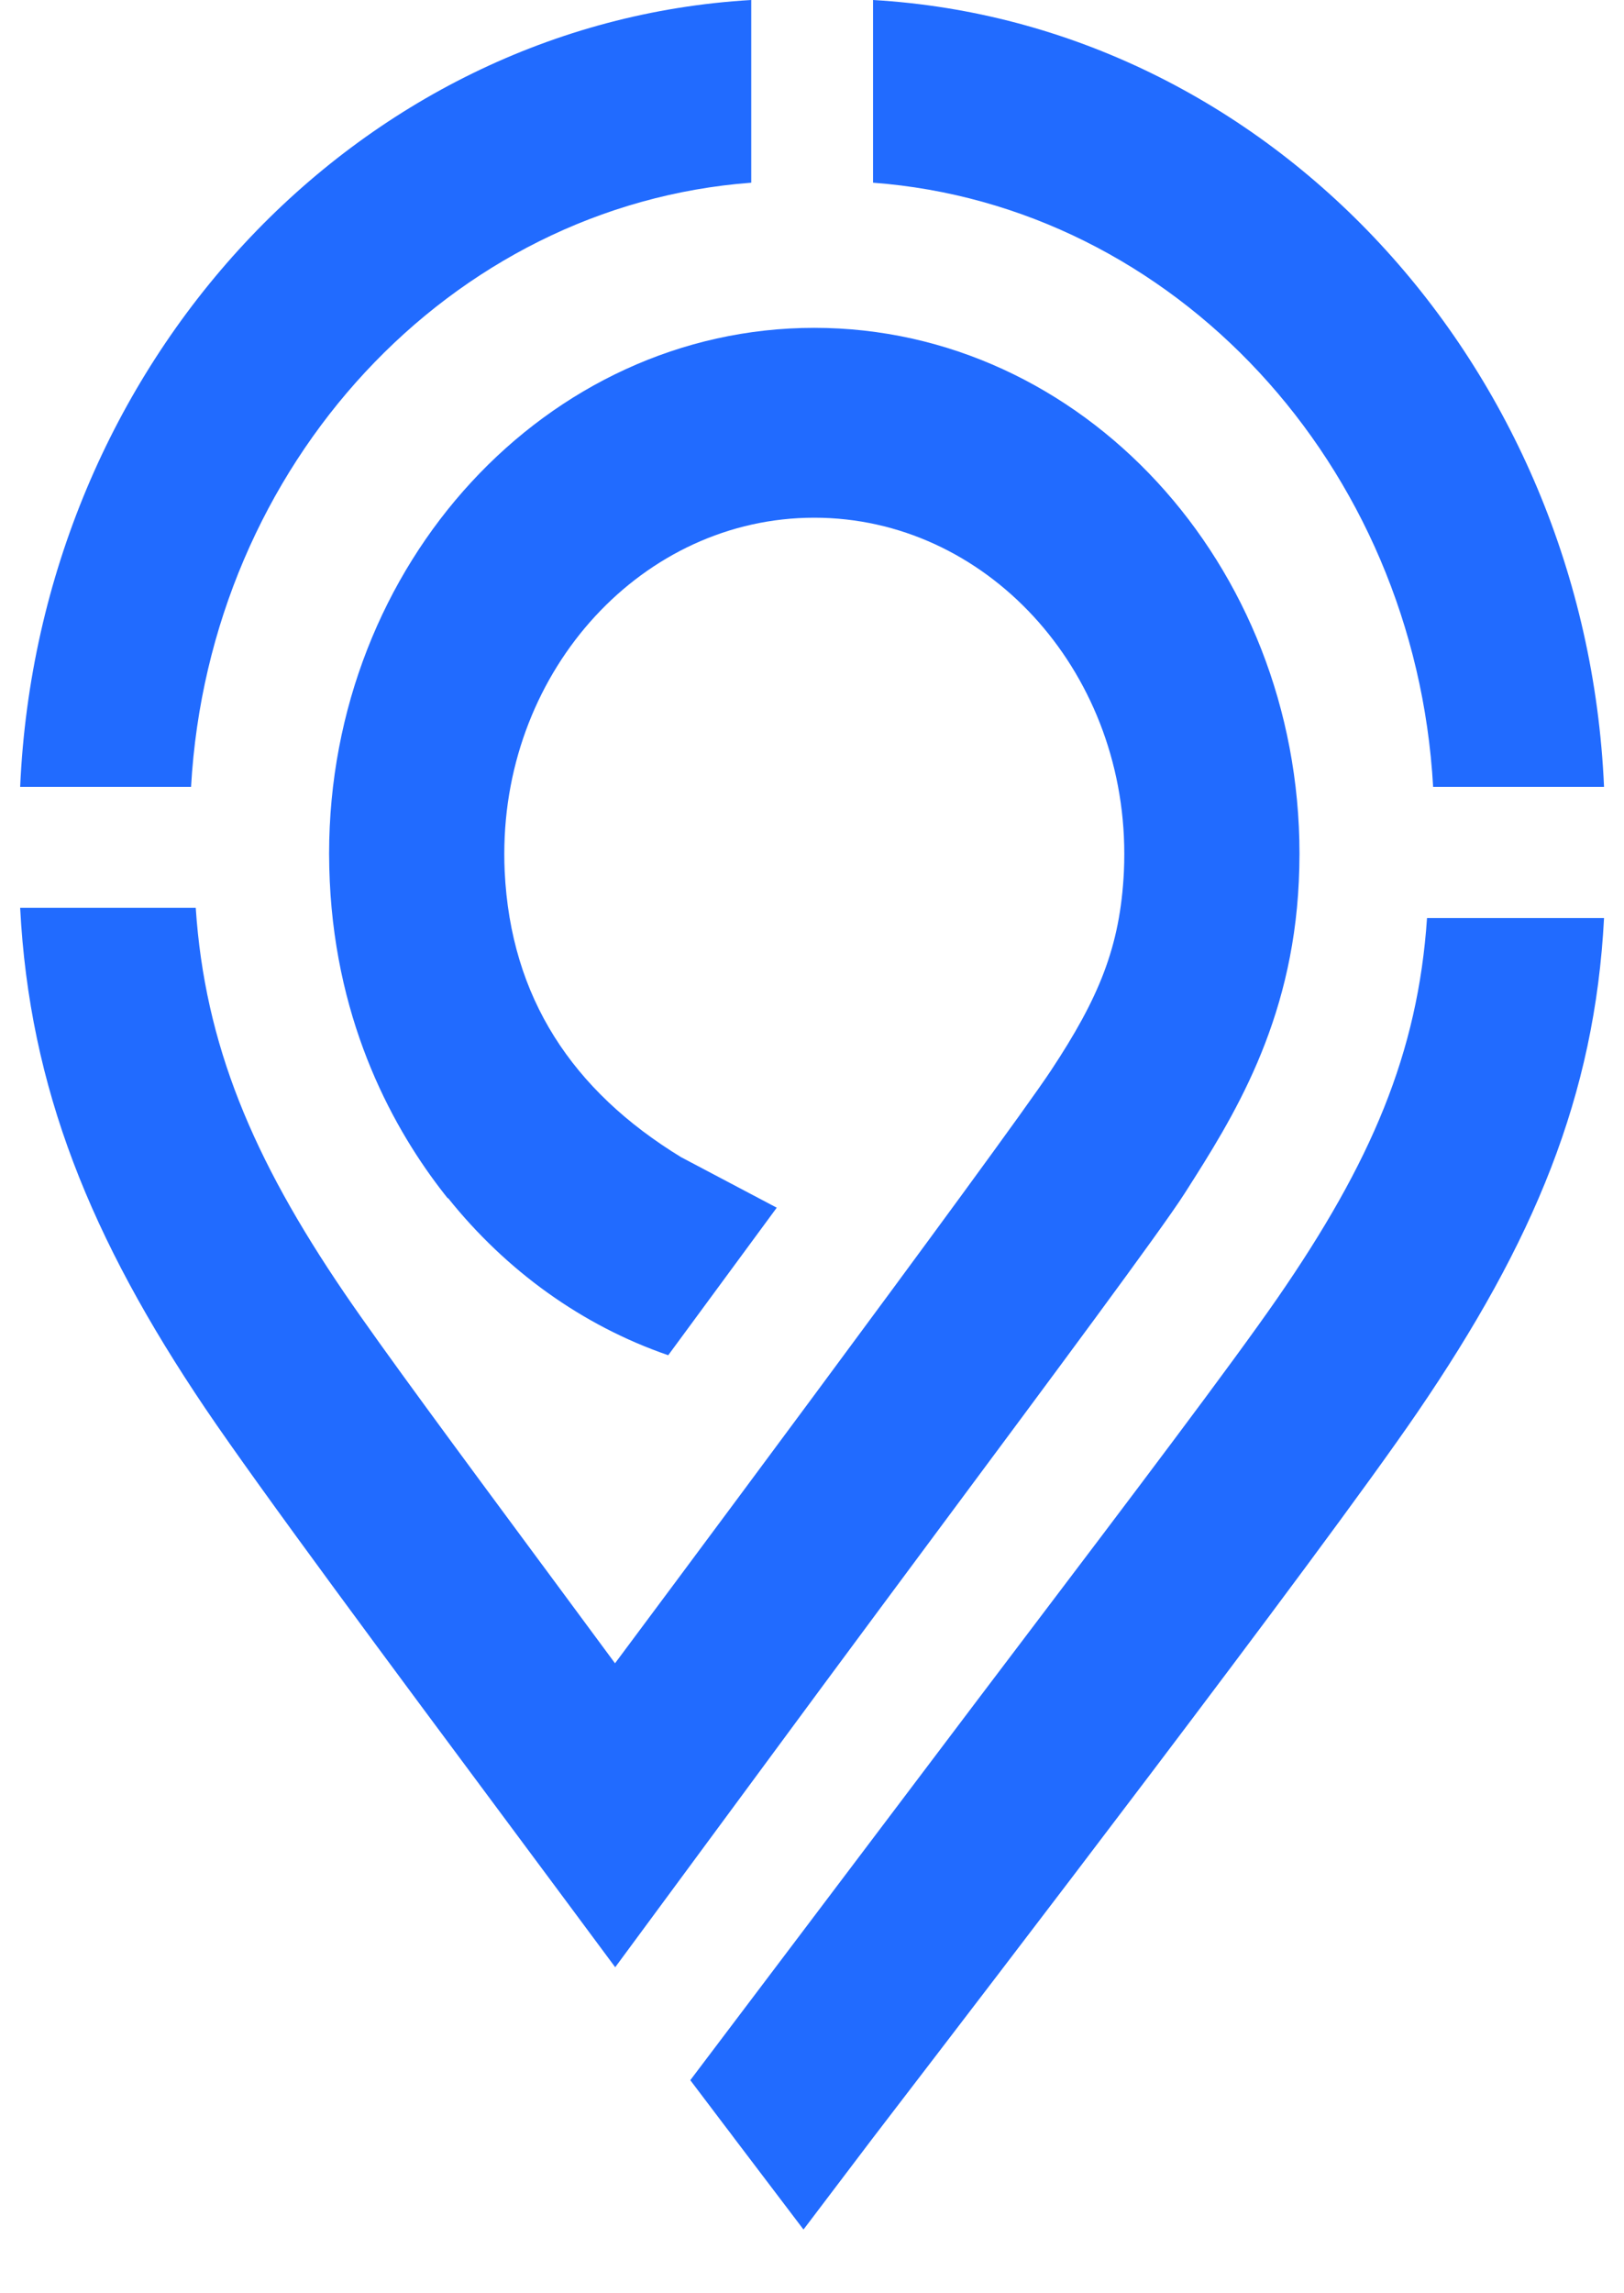 <svg width="17" height="24" viewBox="0 0 17 24" fill="none" xmlns="http://www.w3.org/2000/svg">
<path d="M0.211 8.235C0.406 3.808 3.727 0.241 7.864 0V1.912C4.712 2.148 2.191 4.86 2 8.235H0.211Z" fill="#216bff"/>
<path d="M9.139 0C13.276 0.241 16.597 3.809 16.791 8.235H15.002C14.812 4.861 12.291 2.148 9.139 1.912V0Z" fill="#216bff"/>
<path d="M9.869 15.949C10.992 14.438 12.164 12.861 12.395 12.498L12.417 12.464C12.897 11.71 13.527 10.722 13.596 9.224C13.6 9.129 13.603 9.032 13.603 8.935C13.603 5.9 11.324 3.431 8.524 3.431C5.724 3.431 3.445 5.9 3.445 8.935C3.445 9.032 3.448 9.129 3.452 9.224C3.522 10.745 4.134 11.837 4.653 12.498L4.687 12.541L4.69 12.538C5.297 13.297 6.092 13.872 6.995 14.183L8.131 12.639L7.129 12.11C5.99 11.414 5.346 10.439 5.283 9.12C5.28 9.06 5.279 8.998 5.279 8.935C5.279 6.996 6.734 5.418 8.524 5.418C10.313 5.418 11.769 6.996 11.769 8.935C11.769 8.998 11.768 9.06 11.765 9.12C11.727 9.911 11.5 10.449 11.003 11.201C10.507 11.953 6.438 17.407 6.438 17.407C6.184 17.063 5.928 16.717 5.678 16.379L5.677 16.378C4.804 15.198 4 14.112 3.603 13.529C2.646 12.123 2.144 10.932 2.049 9.501H0.211C0.308 11.389 0.95 12.963 2.15 14.741C2.727 15.594 4.112 17.457 5.365 19.141C5.744 19.651 6.111 20.144 6.44 20.588L8.618 17.636C8.987 17.137 9.424 16.548 9.869 15.949Z" fill="#216bff"/>
<path d="M8.411 20.202C8.771 19.725 9.239 19.106 9.748 18.432C10.062 18.015 10.393 17.579 10.723 17.143C11.809 15.71 12.889 14.284 13.372 13.586C14.354 12.165 14.843 11.021 14.938 9.608H16.791C16.694 11.472 16.058 12.995 14.836 14.783C13.816 16.275 10.271 20.896 9.347 22.101C9.227 22.257 9.152 22.355 9.131 22.383L8.411 23.333L7.69 22.383C7.677 22.365 7.641 22.317 7.584 22.243C7.503 22.136 7.381 21.974 7.226 21.77L8.411 20.202Z" fill="#216bff"/>
</svg>
